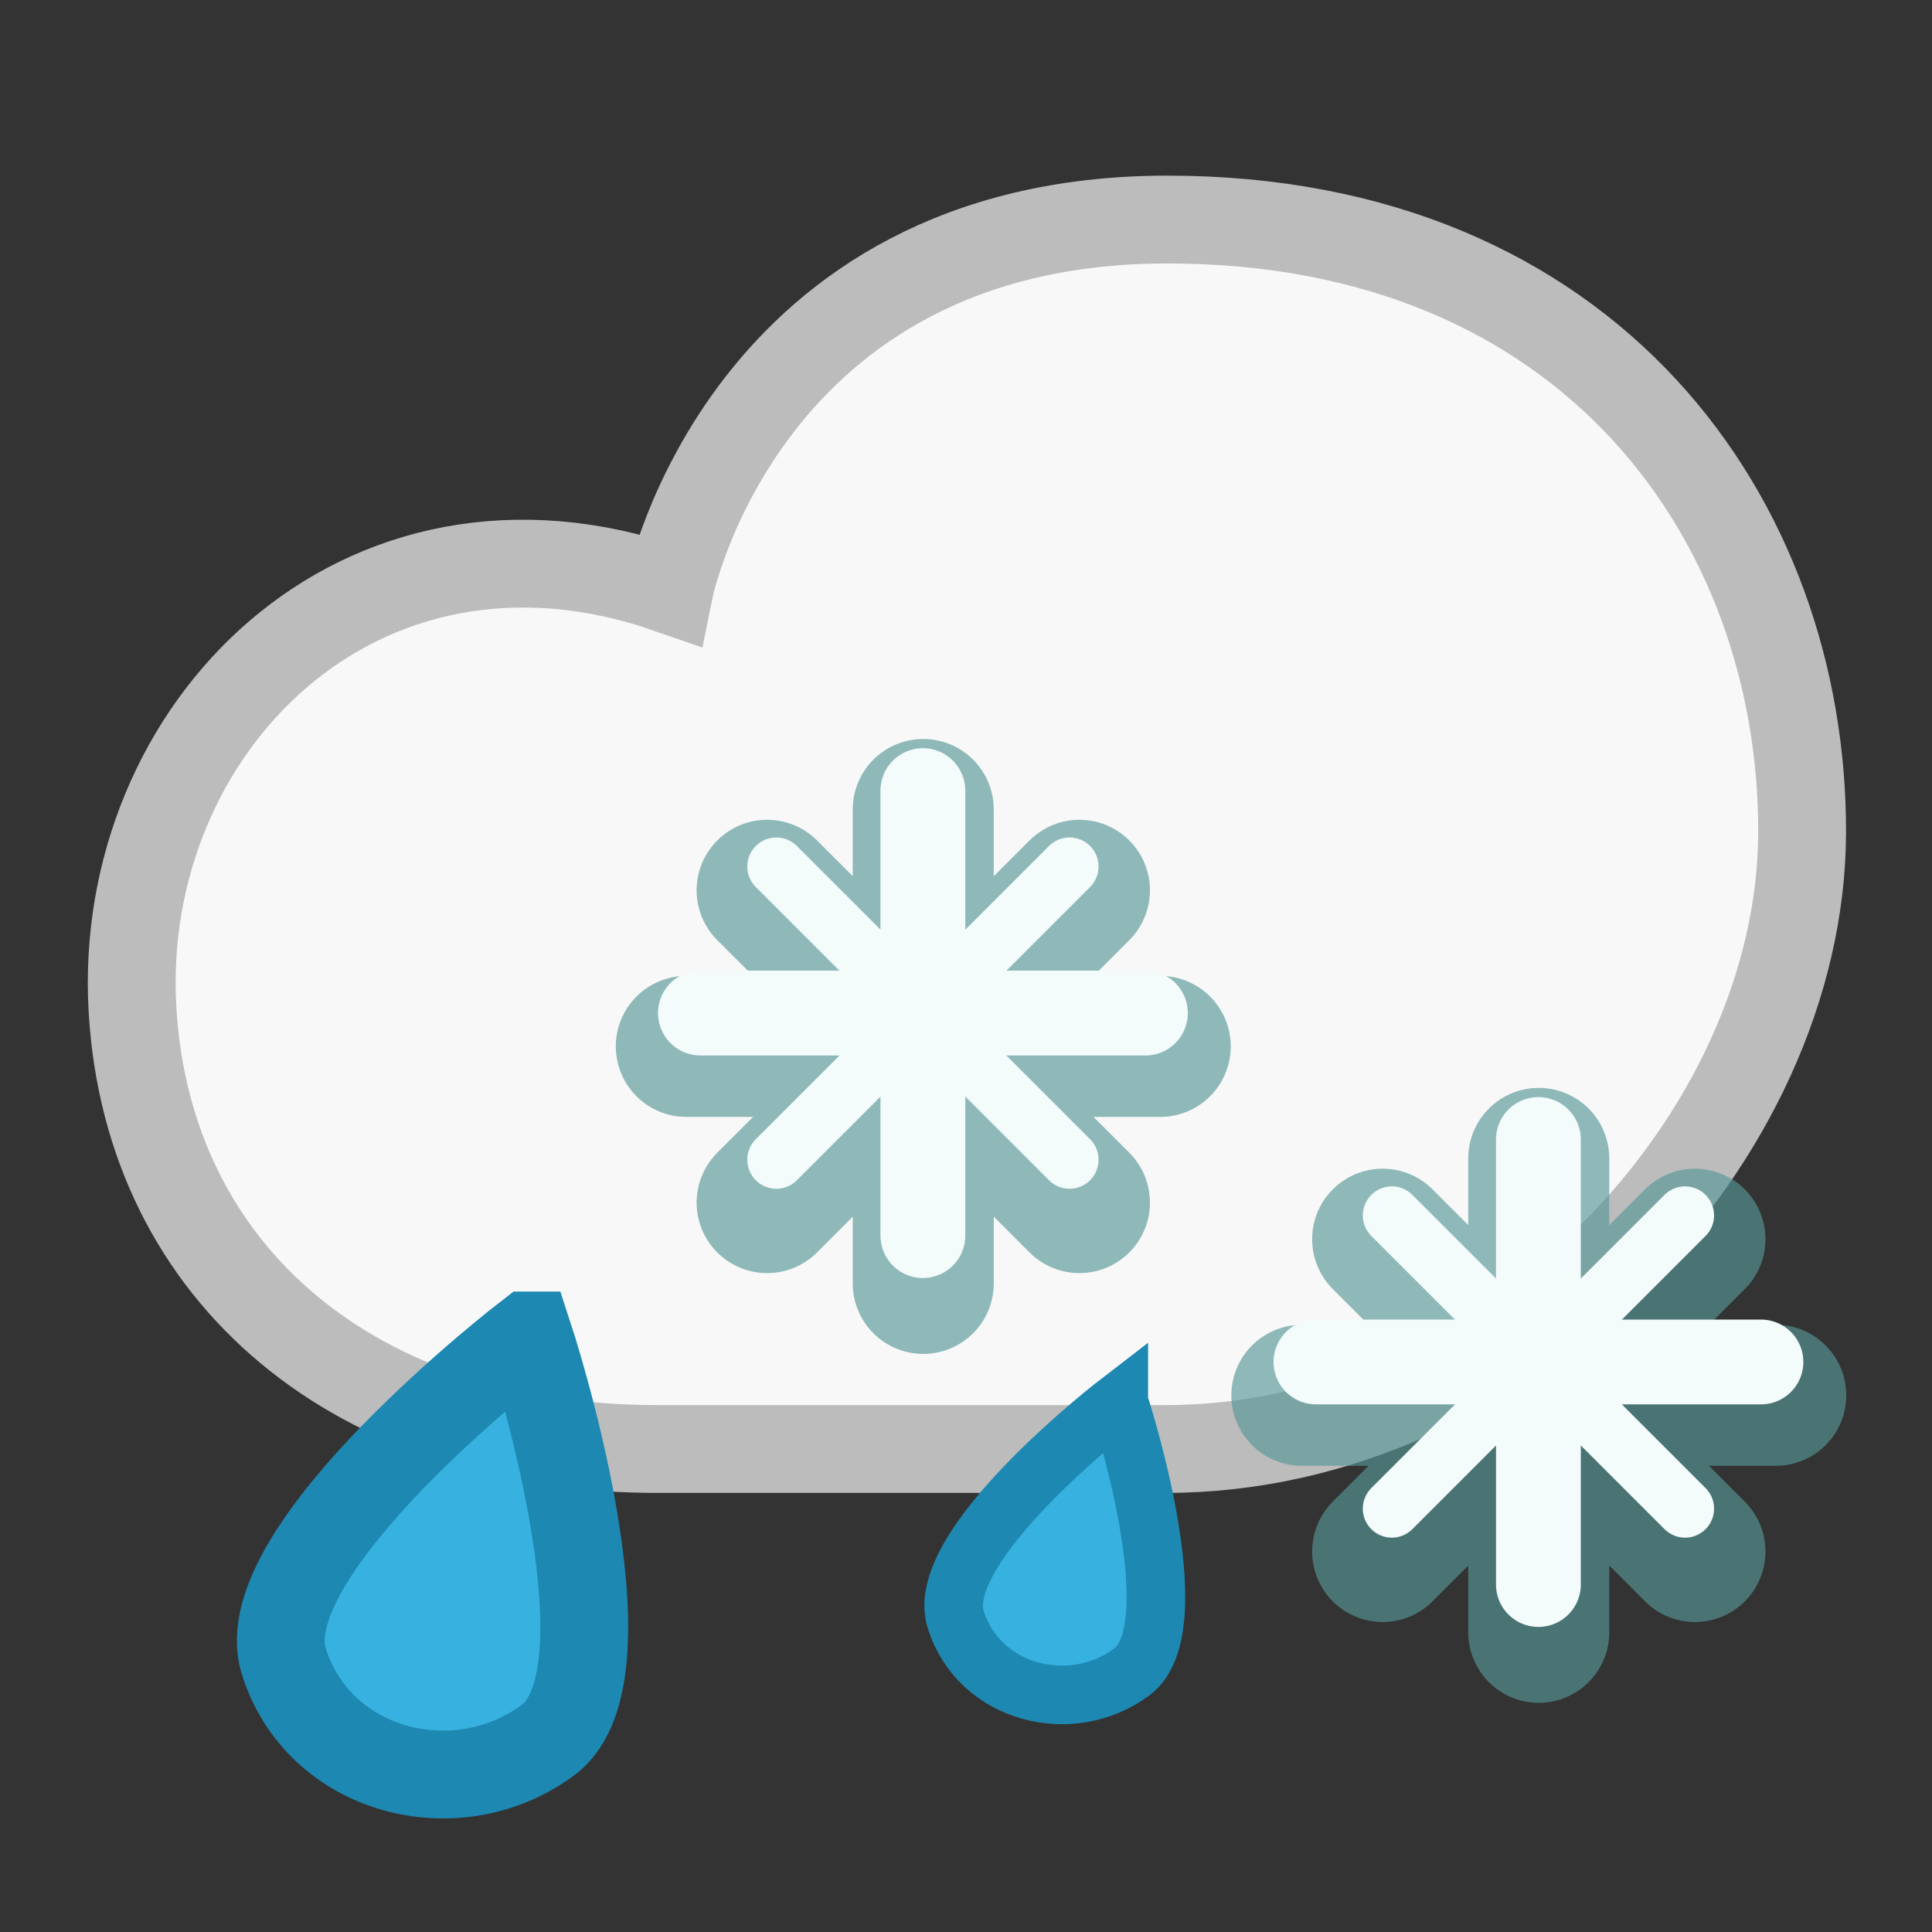 <?xml version="1.0" encoding="UTF-8" standalone="no"?>
<!-- Created with Inkscape (http://www.inkscape.org/) -->

<svg
   xmlns:dc="http://purl.org/dc/elements/1.1/"
   xmlns:cc="http://creativecommons.org/ns#"
   xmlns:rdf="http://www.w3.org/1999/02/22-rdf-syntax-ns#"
   xmlns:svg="http://www.w3.org/2000/svg"
   xmlns="http://www.w3.org/2000/svg"
   xmlns:sodipodi="http://sodipodi.sourceforge.net/DTD/sodipodi-0.dtd"
   xmlns:inkscape="http://www.inkscape.org/namespaces/inkscape"
   width="22"
   height="22"
   id="svg3766"
   version="1.1"
   inkscape:version="0.48.3.1 r9886"
   inkscape:export-filename="/home/ochosi/snow_22.png"
   inkscape:export-xdpi="90"
   inkscape:export-ydpi="90"
   sodipodi:docname="snow.svg">
  <rect width="100%" height="100%" fill="#333333" stroke="none"/>
  <defs
     id="defs3768" />
  <sodipodi:namedview
     id="base"
     pagecolor="#ffffff"
     bordercolor="#666666"
     borderopacity="1.0"
     inkscape:pageopacity="0.0"
     inkscape:pageshadow="2"
     inkscape:zoom="15.839192"
     inkscape:cx="7.7371774"
     inkscape:cy="7.4877683"
     inkscape:document-units="px"
     inkscape:current-layer="layer1"
     showgrid="true"
     inkscape:snap-global="false"
     showguides="true"
     inkscape:guide-bbox="true"
     inkscape:window-width="1122"
     inkscape:window-height="914"
     inkscape:window-x="460"
     inkscape:window-y="77"
     inkscape:window-maximized="0">
    <inkscape:grid
       type="xygrid"
       id="grid3774"
       empspacing="5"
       visible="true"
       enabled="true"
       snapvisiblegridlinesonly="true" />
  </sodipodi:namedview>
  <g
     inkscape:label="Layer 1"
     inkscape:groupmode="layer"
     id="layer1"
     transform="translate(0,-1030.362)">
    <path
       style="fill:#f8f8f8;fill-opacity:1;stroke:#bcbcbc;stroke-width:1;stroke-miterlimit:4;stroke-opacity:1;stroke-dasharray:none"
       d="m 7.481,1046.862 5.791,0 c 3.929,0 7.24,-3.559 7.249,-7.018 0.009,-3.548 -2.403,-6.982 -7.227,-6.982 -4.824,0 -5.672,4.213 -5.672,4.213 -3.53,-1.231 -6.302,1.59 -6.113,4.787 0.18,3.035 2.567,5 5.972,5 z"
       id="path2985"
       inkscape:connector-curvature="0"
       sodipodi:nodetypes="scszcss" />
    <g
       style="opacity:0.65;stroke:#569796;stroke-width:1.508;stroke-miterlimit:4;stroke-opacity:1;stroke-dasharray:none"
       id="g3803"
       transform="matrix(1.065,0,0,1.065,-1.202,-66.773)">
      <path
         style="fill:none;stroke:#569796;stroke-width:1.508;stroke-linecap:round;stroke-linejoin:round;stroke-miterlimit:4;stroke-opacity:1;stroke-dasharray:none"
         d="m 8.467,1041.362 5.067,0"
         id="path3805"
         inkscape:connector-curvature="0" />
      <path
         style="fill:none;stroke:#569796;stroke-width:1.508;stroke-linecap:round;stroke-linejoin:round;stroke-miterlimit:4;stroke-opacity:1;stroke-dasharray:none"
         d="m 9.331,1039.693 3.339,3.339"
         id="path3807"
         inkscape:connector-curvature="0" />
      <path
         inkscape:connector-curvature="0"
         id="path3809"
         d="m 9.331,1043.032 3.339,-3.339"
         style="fill:none;stroke:#569796;stroke-width:1.508;stroke-linecap:round;stroke-linejoin:round;stroke-miterlimit:4;stroke-opacity:1;stroke-dasharray:none" />
      <path
         inkscape:connector-curvature="0"
         id="path3811"
         d="m 11,1043.896 0,-5.067"
         style="fill:none;stroke:#569796;stroke-width:1.508;stroke-linecap:round;stroke-linejoin:round;stroke-miterlimit:4;stroke-opacity:1;stroke-dasharray:none" />
    </g>
    <g
       id="g3813"
       transform="translate(-0.491,0.536)"
       style="stroke:#f3fbfb;stroke-opacity:1">
      <path
         inkscape:connector-curvature="0"
         id="path3815"
         d="m 8.467,1041.362 5.067,0"
         style="fill:none;stroke:#f3fbfb;stroke-width:0.966px;stroke-linecap:round;stroke-linejoin:round;stroke-opacity:1" />
      <path
         inkscape:connector-curvature="0"
         id="path3817"
         d="m 9.331,1039.693 3.339,3.339"
         style="fill:none;stroke:#f3fbfb;stroke-width:0.661px;stroke-linecap:round;stroke-linejoin:round;stroke-opacity:1" />
      <path
         style="fill:none;stroke:#f3fbfb;stroke-width:0.661px;stroke-linecap:round;stroke-linejoin:round;stroke-opacity:1"
         d="m 9.331,1043.032 3.339,-3.339"
         id="path3819"
         inkscape:connector-curvature="0" />
      <path
         style="fill:none;stroke:#f3fbfb;stroke-width:0.966px;stroke-linecap:round;stroke-linejoin:round;stroke-opacity:1"
         d="m 11,1043.896 0,-5.067"
         id="path3821"
         inkscape:connector-curvature="0" />
    </g>
    <g
       style="opacity:0.65;stroke:#569796;stroke-width:1.508;stroke-miterlimit:4;stroke-opacity:1;stroke-dasharray:none"
       id="g3925"
       transform="matrix(1.065,0,0,1.065,5.807,-62.8)">
      <path
         style="fill:none;stroke:#569796;stroke-width:1.508;stroke-linecap:round;stroke-linejoin:round;stroke-miterlimit:4;stroke-opacity:1;stroke-dasharray:none"
         d="m 8.467,1041.362 5.067,0"
         id="path3927"
         inkscape:connector-curvature="0" />
      <path
         style="fill:none;stroke:#569796;stroke-width:1.508;stroke-linecap:round;stroke-linejoin:round;stroke-miterlimit:4;stroke-opacity:1;stroke-dasharray:none"
         d="m 9.331,1039.693 3.339,3.339"
         id="path3929"
         inkscape:connector-curvature="0" />
      <path
         inkscape:connector-curvature="0"
         id="path3931"
         d="m 9.331,1043.032 3.339,-3.339"
         style="fill:none;stroke:#569796;stroke-width:1.508;stroke-linecap:round;stroke-linejoin:round;stroke-miterlimit:4;stroke-opacity:1;stroke-dasharray:none" />
      <path
         inkscape:connector-curvature="0"
         id="path3933"
         d="m 11,1043.896 0,-5.067"
         style="fill:none;stroke:#569796;stroke-width:1.508;stroke-linecap:round;stroke-linejoin:round;stroke-miterlimit:4;stroke-opacity:1;stroke-dasharray:none" />
    </g>
    <g
       id="g3935"
       transform="translate(6.518,4.509)"
       style="stroke:#f3fbfb;stroke-opacity:1">
      <path
         inkscape:connector-curvature="0"
         id="path3937"
         d="m 8.467,1041.362 5.067,0"
         style="fill:none;stroke:#f3fbfb;stroke-width:0.966px;stroke-linecap:round;stroke-linejoin:round;stroke-opacity:1" />
      <path
         inkscape:connector-curvature="0"
         id="path3939"
         d="m 9.331,1039.693 3.339,3.339"
         style="fill:none;stroke:#f3fbfb;stroke-width:0.661px;stroke-linecap:round;stroke-linejoin:round;stroke-opacity:1" />
      <path
         style="fill:none;stroke:#f3fbfb;stroke-width:0.661px;stroke-linecap:round;stroke-linejoin:round;stroke-opacity:1"
         d="m 9.331,1043.032 3.339,-3.339"
         id="path3941"
         inkscape:connector-curvature="0" />
      <path
         style="fill:none;stroke:#f3fbfb;stroke-width:0.966px;stroke-linecap:round;stroke-linejoin:round;stroke-opacity:1"
         d="m 11,1043.896 0,-5.067"
         id="path3943"
         inkscape:connector-curvature="0" />
    </g>
    <path
       sodipodi:nodetypes="czzc"
       inkscape:connector-curvature="0"
       id="path4347"
       d="m 6.018,1045.569 c 0,0 -3.18,2.442 -2.787,3.708 0.393,1.267 1.967,1.673 3.01,0.899 1.042,-0.774 -0.222,-4.607 -0.222,-4.607 z"
       style="fill:#37b1df;fill-opacity:1;stroke:#1d88b1;stroke-width:1;stroke-miterlimit:4;stroke-opacity:1;stroke-dasharray:none" />
    <path
       style="fill:#37b1df;fill-opacity:1;stroke:#1d88b1;stroke-width:0.667;stroke-miterlimit:4;stroke-opacity:1;stroke-dasharray:none"
       d="m 12.74,1046.329 c 0,0 -2.12,1.628 -1.858,2.472 0.262,0.845 1.312,1.115 2.006,0.6 0.695,-0.516 -0.148,-3.072 -0.148,-3.072 z"
       id="path3021"
       inkscape:connector-curvature="0"
       sodipodi:nodetypes="czzc" />
  </g>
</svg>

